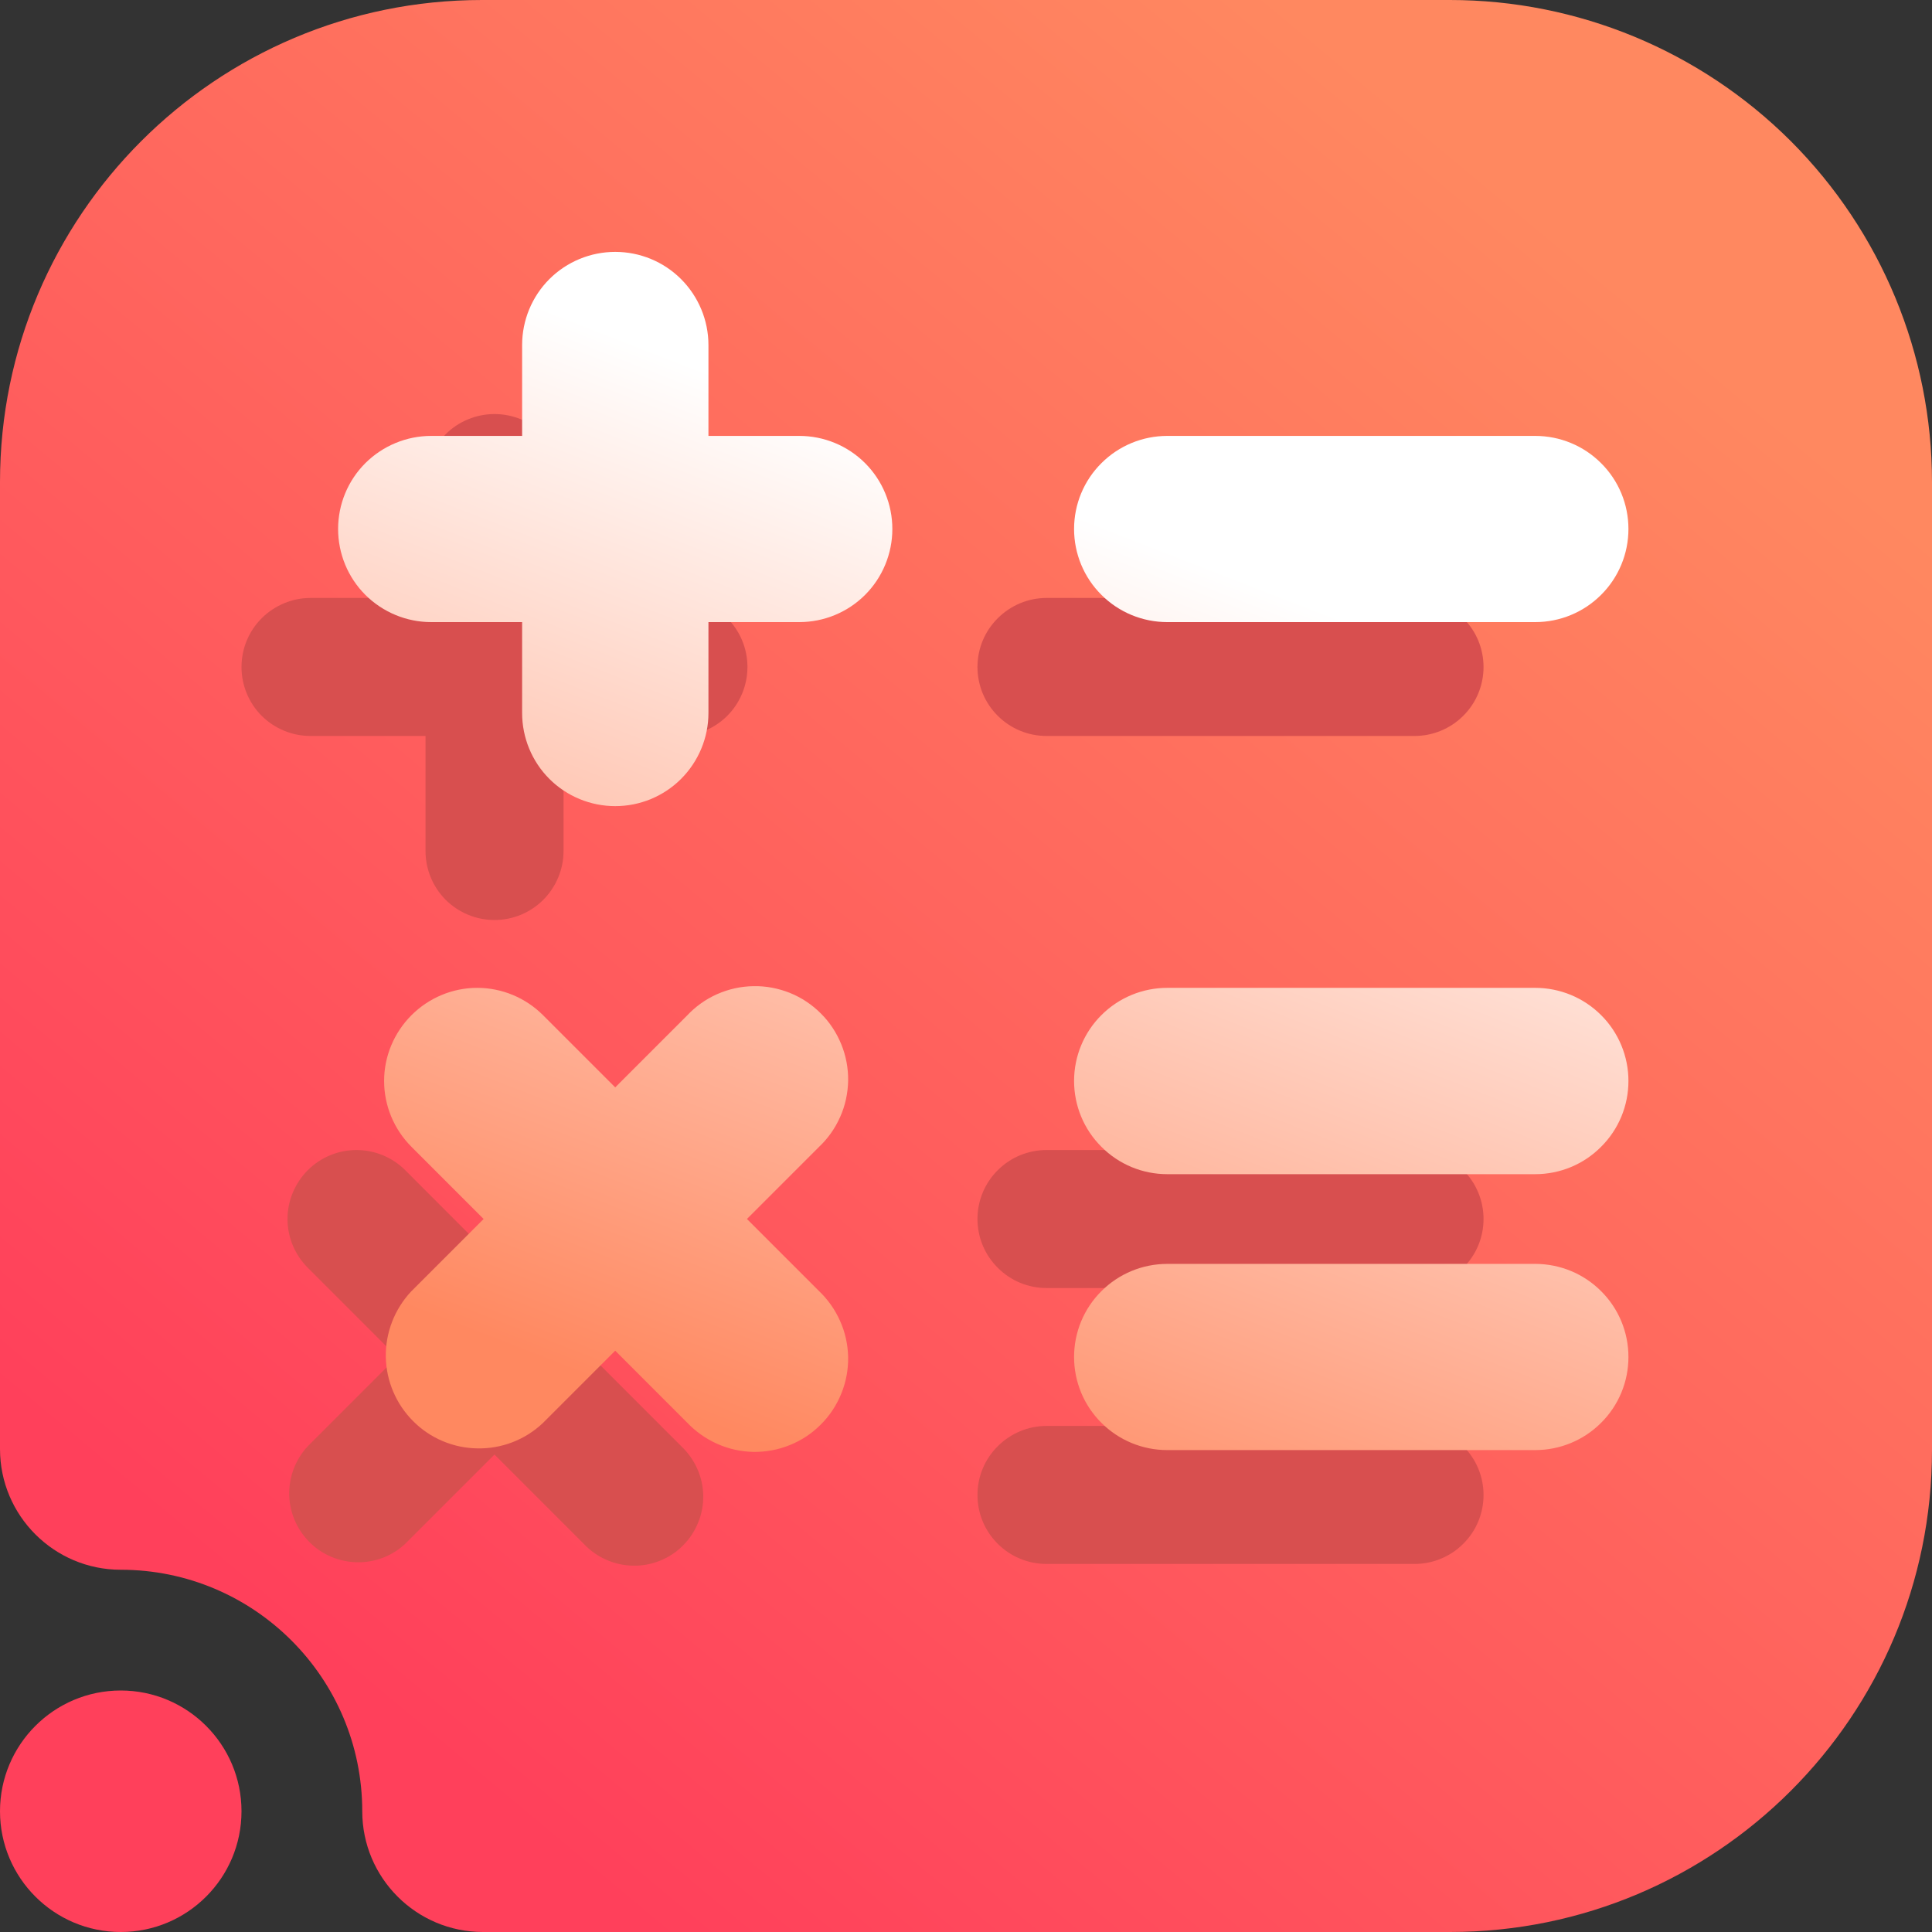 <svg width="16" height="16" viewBox="0 0 16 16" fill="none" xmlns="http://www.w3.org/2000/svg">
<rect x="0" y="0" width="16" height="16" fill="#333333" stroke="none"/>
<g clip-path="url(#clip0_8_587)">
<path fill-rule="evenodd" clip-rule="evenodd" d="M1 13C0.448 13 0 12.552 0 12V3.992C0 1.787 1.787 0 3.992 0C6.357 0 9.643 0 12.008 0C13.067 0 14.082 0.421 14.831 1.169C15.579 1.918 16 2.933 16 3.992C16 6.357 16 9.643 16 12.008C16 14.213 14.213 16 12.008 16C8.751 16 4 16 4 16C3.448 16 3 15.552 3 15C3 13.896 2.104 13 1 13ZM1 14C1.552 14 2 14.448 2 15C2 15.552 1.552 16 1 16C0.448 16 0 15.552 0 15C0 14.448 0.448 14 1 14Z" fill="url(#paint0_linear_8_587)"/>
<path fill-rule="evenodd" clip-rule="evenodd" d="M4.095 3.429C4.247 3.429 4.392 3.489 4.499 3.596C4.606 3.703 4.667 3.848 4.667 4V4.952H5.619C5.771 4.952 5.916 5.013 6.023 5.12C6.13 5.227 6.19 5.372 6.19 5.524C6.19 5.675 6.13 5.821 6.023 5.928C5.916 6.035 5.771 6.095 5.619 6.095H4.667V7.048C4.667 7.199 4.606 7.345 4.499 7.452C4.392 7.559 4.247 7.619 4.095 7.619C3.944 7.619 3.798 7.559 3.691 7.452C3.584 7.345 3.524 7.199 3.524 7.048V6.095H2.571C2.42 6.095 2.275 6.035 2.167 5.928C2.06 5.821 2 5.675 2 5.524C2 5.372 2.06 5.227 2.167 5.12C2.275 5.013 2.42 4.952 2.571 4.952H3.524V4C3.524 3.848 3.584 3.703 3.691 3.596C3.798 3.489 3.944 3.429 4.095 3.429ZM8.095 5.524C8.095 5.372 8.155 5.227 8.263 5.12C8.37 5.013 8.515 4.952 8.667 4.952H11.714C11.866 4.952 12.011 5.013 12.118 5.12C12.226 5.227 12.286 5.372 12.286 5.524C12.286 5.675 12.226 5.821 12.118 5.928C12.011 6.035 11.866 6.095 11.714 6.095H8.667C8.515 6.095 8.37 6.035 8.263 5.928C8.155 5.821 8.095 5.675 8.095 5.524ZM8.095 10.095C8.095 9.944 8.155 9.798 8.263 9.691C8.37 9.584 8.515 9.524 8.667 9.524H11.714C11.866 9.524 12.011 9.584 12.118 9.691C12.226 9.798 12.286 9.944 12.286 10.095C12.286 10.247 12.226 10.392 12.118 10.499C12.011 10.607 11.866 10.667 11.714 10.667H8.667C8.515 10.667 8.37 10.607 8.263 10.499C8.155 10.392 8.095 10.247 8.095 10.095ZM2.549 9.691C2.656 9.584 2.801 9.524 2.952 9.524C3.104 9.524 3.249 9.584 3.356 9.691L4.095 10.431L4.834 9.691C4.887 9.635 4.95 9.59 5.02 9.559C5.09 9.528 5.166 9.511 5.242 9.51C5.319 9.508 5.395 9.522 5.466 9.551C5.538 9.58 5.602 9.623 5.656 9.677C5.711 9.731 5.753 9.796 5.782 9.867C5.811 9.938 5.825 10.014 5.824 10.091C5.822 10.168 5.806 10.243 5.774 10.314C5.743 10.384 5.698 10.447 5.642 10.499L4.903 11.238L5.642 11.977C5.698 12.03 5.743 12.093 5.774 12.163C5.806 12.233 5.822 12.308 5.824 12.385C5.825 12.462 5.811 12.538 5.782 12.609C5.753 12.68 5.711 12.745 5.656 12.799C5.602 12.854 5.538 12.896 5.466 12.925C5.395 12.954 5.319 12.968 5.242 12.966C5.166 12.965 5.09 12.948 5.02 12.917C4.95 12.886 4.887 12.841 4.834 12.785L4.095 12.046L3.356 12.785C3.248 12.886 3.105 12.941 2.957 12.938C2.809 12.935 2.667 12.876 2.563 12.771C2.458 12.666 2.398 12.525 2.395 12.377C2.393 12.229 2.448 12.085 2.549 11.977L3.288 11.238L2.549 10.499C2.442 10.392 2.381 10.247 2.381 10.095C2.381 9.944 2.442 9.799 2.549 9.691ZM8.095 12.381C8.095 12.229 8.155 12.084 8.263 11.977C8.37 11.87 8.515 11.809 8.667 11.809H11.714C11.866 11.809 12.011 11.87 12.118 11.977C12.226 12.084 12.286 12.229 12.286 12.381C12.286 12.533 12.226 12.678 12.118 12.785C12.011 12.892 11.866 12.952 11.714 12.952H8.667C8.515 12.952 8.37 12.892 8.263 12.785C8.155 12.678 8.095 12.533 8.095 12.381Z" fill="#D84F4F"/>
<path fill-rule="evenodd" clip-rule="evenodd" d="M5.095 2.286C5.247 2.286 5.392 2.346 5.499 2.453C5.606 2.56 5.667 2.706 5.667 2.857V3.81H6.619C6.771 3.81 6.916 3.87 7.023 3.977C7.13 4.084 7.19 4.229 7.19 4.381C7.19 4.532 7.13 4.678 7.023 4.785C6.916 4.892 6.771 4.952 6.619 4.952H5.667V5.905C5.667 6.056 5.606 6.202 5.499 6.309C5.392 6.416 5.247 6.476 5.095 6.476C4.944 6.476 4.798 6.416 4.691 6.309C4.584 6.202 4.524 6.056 4.524 5.905V4.952H3.571C3.42 4.952 3.275 4.892 3.167 4.785C3.06 4.678 3 4.532 3 4.381C3 4.229 3.06 4.084 3.167 3.977C3.275 3.87 3.42 3.81 3.571 3.81H4.524V2.857C4.524 2.706 4.584 2.56 4.691 2.453C4.798 2.346 4.944 2.286 5.095 2.286ZM9.095 4.381C9.095 4.229 9.155 4.084 9.263 3.977C9.37 3.87 9.515 3.81 9.667 3.81H12.714C12.866 3.81 13.011 3.87 13.118 3.977C13.226 4.084 13.286 4.229 13.286 4.381C13.286 4.532 13.226 4.678 13.118 4.785C13.011 4.892 12.866 4.952 12.714 4.952H9.667C9.515 4.952 9.37 4.892 9.263 4.785C9.155 4.678 9.095 4.532 9.095 4.381ZM9.095 8.952C9.095 8.801 9.155 8.655 9.263 8.548C9.37 8.441 9.515 8.381 9.667 8.381H12.714C12.866 8.381 13.011 8.441 13.118 8.548C13.226 8.655 13.286 8.801 13.286 8.952C13.286 9.104 13.226 9.249 13.118 9.356C13.011 9.464 12.866 9.524 12.714 9.524H9.667C9.515 9.524 9.37 9.464 9.263 9.356C9.155 9.249 9.095 9.104 9.095 8.952ZM3.549 8.549C3.656 8.442 3.801 8.381 3.952 8.381C4.104 8.381 4.249 8.442 4.356 8.549L5.095 9.288L5.834 8.549C5.887 8.492 5.95 8.447 6.02 8.416C6.09 8.385 6.166 8.368 6.242 8.367C6.319 8.365 6.395 8.38 6.466 8.408C6.538 8.437 6.602 8.48 6.656 8.534C6.711 8.588 6.753 8.653 6.782 8.724C6.811 8.795 6.825 8.871 6.824 8.948C6.822 9.025 6.806 9.101 6.774 9.171C6.743 9.241 6.698 9.304 6.642 9.356L5.903 10.095L6.642 10.834C6.698 10.887 6.743 10.95 6.774 11.02C6.806 11.09 6.822 11.166 6.824 11.242C6.825 11.319 6.811 11.395 6.782 11.466C6.753 11.537 6.711 11.602 6.656 11.656C6.602 11.711 6.538 11.753 6.466 11.782C6.395 11.811 6.319 11.825 6.242 11.824C6.166 11.822 6.09 11.806 6.02 11.774C5.95 11.743 5.887 11.698 5.834 11.642L5.095 10.903L4.356 11.642C4.248 11.743 4.105 11.798 3.957 11.795C3.809 11.793 3.667 11.733 3.563 11.628C3.458 11.523 3.398 11.382 3.395 11.234C3.393 11.086 3.448 10.943 3.549 10.834L4.288 10.095L3.549 9.356C3.442 9.249 3.381 9.104 3.381 8.952C3.381 8.801 3.442 8.656 3.549 8.549ZM9.095 11.238C9.095 11.086 9.155 10.941 9.263 10.834C9.37 10.727 9.515 10.667 9.667 10.667H12.714C12.866 10.667 13.011 10.727 13.118 10.834C13.226 10.941 13.286 11.086 13.286 11.238C13.286 11.39 13.226 11.535 13.118 11.642C13.011 11.749 12.866 11.809 12.714 11.809H9.667C9.515 11.809 9.37 11.749 9.263 11.642C9.155 11.535 9.095 11.39 9.095 11.238Z" fill="url(#paint1_linear_8_587)" stroke="url(#paint2_linear_8_587)" stroke-width="0.4"/>
</g>
<defs>
<linearGradient id="paint0_linear_8_587" x1="3" y1="14" x2="13" y2="2" gradientUnits="userSpaceOnUse">
<stop stop-color="#FF405B"/>
<stop offset="1" stop-color="#FF8860"/>
</linearGradient>
<linearGradient id="paint1_linear_8_587" x1="5.938" y1="11.823" x2="8.886" y2="4.252" gradientUnits="userSpaceOnUse">
<stop stop-color="#FF8860"/>
<stop offset="1" stop-color="white"/>
</linearGradient>
<linearGradient id="paint2_linear_8_587" x1="5.938" y1="11.823" x2="8.886" y2="4.252" gradientUnits="userSpaceOnUse">
<stop stop-color="#FF8860"/>
<stop offset="1" stop-color="white"/>
</linearGradient>
<clipPath id="clip0_8_587">
<rect width="16" height="16" fill="white"/>
</clipPath>
</defs>
</svg>
